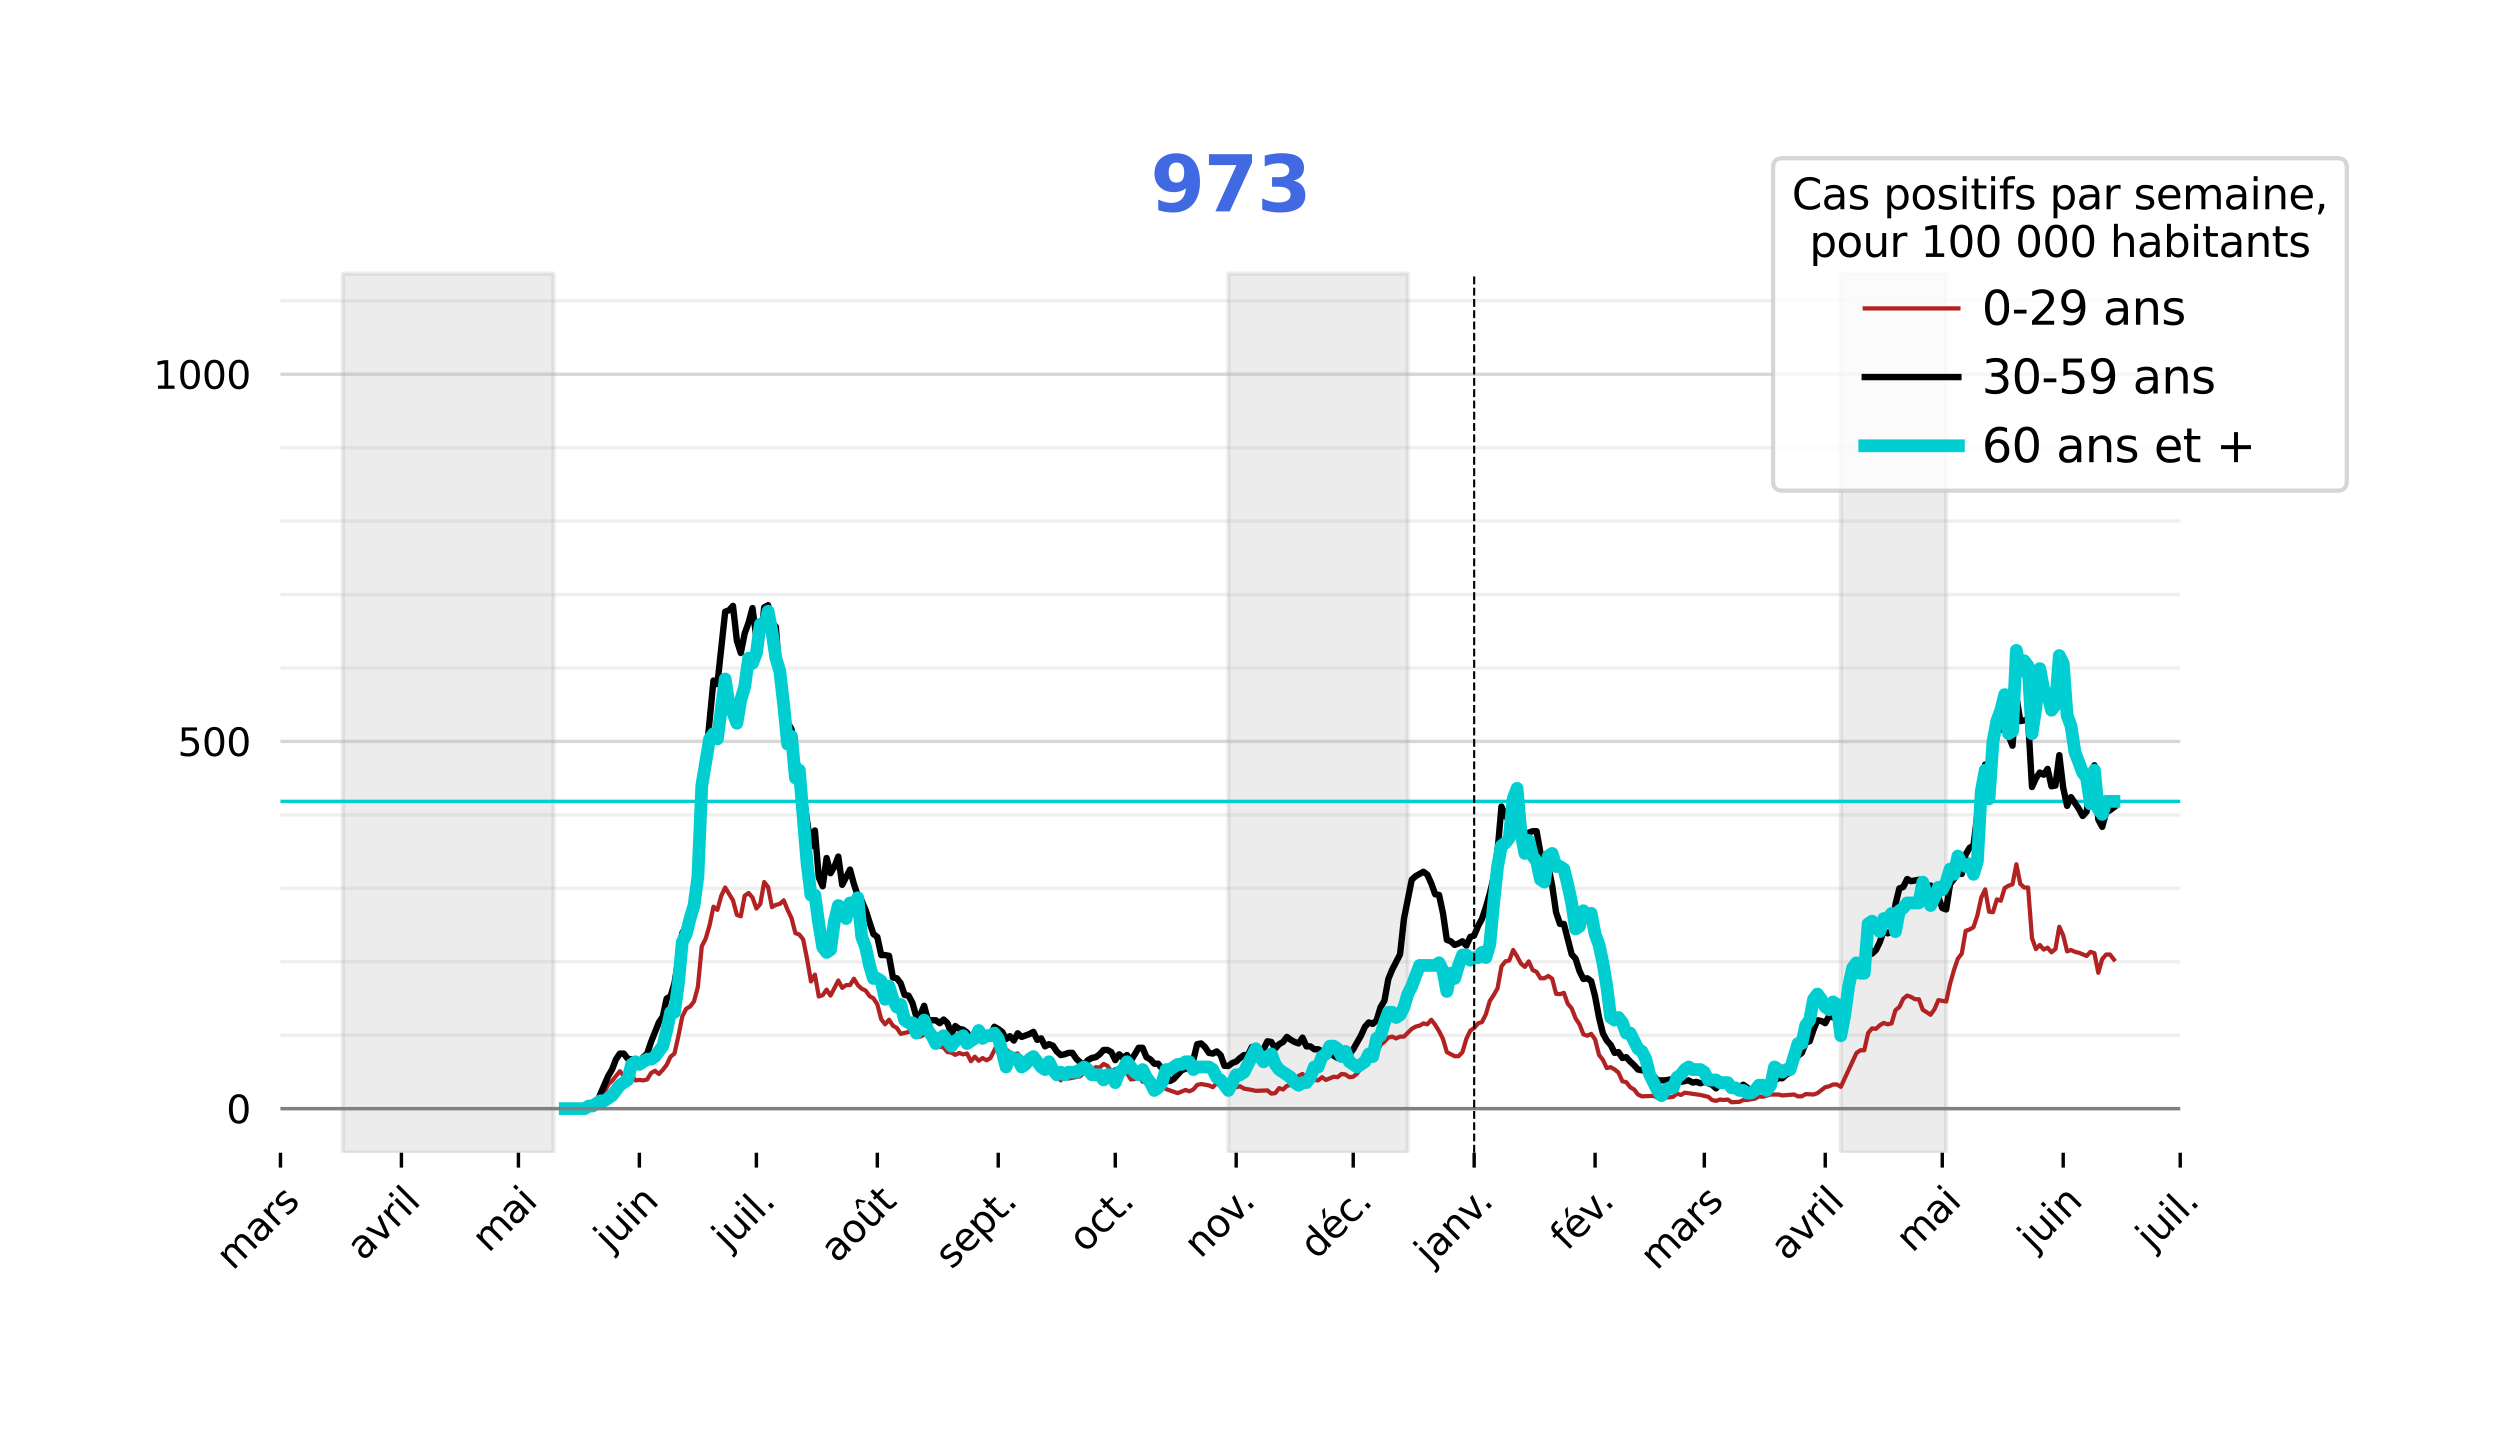 <?xml version="1.0" encoding="utf-8" standalone="no"?>
<!DOCTYPE svg PUBLIC "-//W3C//DTD SVG 1.1//EN"
  "http://www.w3.org/Graphics/SVG/1.1/DTD/svg11.dtd">
<svg height="336.05pt" version="1.1" viewBox="0 0 587.445 336.05" width="587.445pt" xmlns="http://www.w3.org/2000/svg" xmlns:xlink="http://www.w3.org/1999/xlink">
 <defs>
  <style type="text/css">*{stroke-linecap:butt;stroke-linejoin:round;}</style>
 </defs>
 <g id="figure_1">
  <g id="patch_1">
   <path d="M 0 336.05 
L 587.445 336.05 
L 587.445 0 
L 0 0 
z
" style="fill:#ffffff;"/>
  </g>
  <g id="axes_1">
   <g id="patch_2">
    <path d="M 65.905 270.861 
L 512.305 270.861 
L 512.305 53.421 
L 65.905 53.421 
z
" style="fill:none;opacity:0;"/>
   </g>
   <g id="patch_3">
    <path clip-path="url(#pc0edd78879)" d="M 80.571 270.861 
L 80.571 64.293 
L 130.069 64.293 
L 130.069 270.861 
z
" style="fill:#808080;opacity:0.15;stroke:#808080;stroke-linejoin:miter;"/>
   </g>
   <g id="patch_4">
    <path clip-path="url(#pc0edd78879)" d="M 288.647 270.861 
L 288.647 64.293 
L 330.812 64.293 
L 330.812 270.861 
z
" style="fill:#808080;opacity:0.15;stroke:#808080;stroke-linejoin:miter;"/>
   </g>
   <g id="patch_5">
    <path clip-path="url(#pc0edd78879)" d="M 432.558 270.861 
L 432.558 64.293 
L 457.307 64.293 
L 457.307 270.861 
z
" style="fill:#808080;opacity:0.15;stroke:#808080;stroke-linejoin:miter;"/>
   </g>
   <g id="matplotlib.axis_1">
    <g id="xtick_1">
     <g id="line2d_1">
      <defs>
       <path d="M 0 0 
L 0 3.5 
" id="m2bf325940b" style="stroke:#000000;stroke-width:0.8;"/>
      </defs>
      <g>
       <use style="stroke:#000000;stroke-width:0.8;" x="65.905" xlink:href="#m2bf325940b" y="270.861"/>
      </g>
     </g>
     <g id="text_1">
      <!-- mars -->
      <g transform="translate(54.71 298.726)rotate(-45)scale(0.09 -0.09)">
       <defs>
        <path d="M 3328 2828 
Q 3544 3216 3844 3400 
Q 4144 3584 4550 3584 
Q 5097 3584 5394 3201 
Q 5691 2819 5691 2113 
L 5691 0 
L 5113 0 
L 5113 2094 
Q 5113 2597 4934 2840 
Q 4756 3084 4391 3084 
Q 3944 3084 3684 2787 
Q 3425 2491 3425 1978 
L 3425 0 
L 2847 0 
L 2847 2094 
Q 2847 2600 2669 2842 
Q 2491 3084 2119 3084 
Q 1678 3084 1418 2786 
Q 1159 2488 1159 1978 
L 1159 0 
L 581 0 
L 581 3500 
L 1159 3500 
L 1159 2956 
Q 1356 3278 1631 3431 
Q 1906 3584 2284 3584 
Q 2666 3584 2933 3390 
Q 3200 3197 3328 2828 
z
" id="DejaVuSans-6d" transform="scale(0.016)"/>
        <path d="M 2194 1759 
Q 1497 1759 1228 1600 
Q 959 1441 959 1056 
Q 959 750 1161 570 
Q 1363 391 1709 391 
Q 2188 391 2477 730 
Q 2766 1069 2766 1631 
L 2766 1759 
L 2194 1759 
z
M 3341 1997 
L 3341 0 
L 2766 0 
L 2766 531 
Q 2569 213 2275 61 
Q 1981 -91 1556 -91 
Q 1019 -91 701 211 
Q 384 513 384 1019 
Q 384 1609 779 1909 
Q 1175 2209 1959 2209 
L 2766 2209 
L 2766 2266 
Q 2766 2663 2505 2880 
Q 2244 3097 1772 3097 
Q 1472 3097 1187 3025 
Q 903 2953 641 2809 
L 641 3341 
Q 956 3463 1253 3523 
Q 1550 3584 1831 3584 
Q 2591 3584 2966 3190 
Q 3341 2797 3341 1997 
z
" id="DejaVuSans-61" transform="scale(0.016)"/>
        <path d="M 2631 2963 
Q 2534 3019 2420 3045 
Q 2306 3072 2169 3072 
Q 1681 3072 1420 2755 
Q 1159 2438 1159 1844 
L 1159 0 
L 581 0 
L 581 3500 
L 1159 3500 
L 1159 2956 
Q 1341 3275 1631 3429 
Q 1922 3584 2338 3584 
Q 2397 3584 2469 3576 
Q 2541 3569 2628 3553 
L 2631 2963 
z
" id="DejaVuSans-72" transform="scale(0.016)"/>
        <path d="M 2834 3397 
L 2834 2853 
Q 2591 2978 2328 3040 
Q 2066 3103 1784 3103 
Q 1356 3103 1142 2972 
Q 928 2841 928 2578 
Q 928 2378 1081 2264 
Q 1234 2150 1697 2047 
L 1894 2003 
Q 2506 1872 2764 1633 
Q 3022 1394 3022 966 
Q 3022 478 2636 193 
Q 2250 -91 1575 -91 
Q 1294 -91 989 -36 
Q 684 19 347 128 
L 347 722 
Q 666 556 975 473 
Q 1284 391 1588 391 
Q 1994 391 2212 530 
Q 2431 669 2431 922 
Q 2431 1156 2273 1281 
Q 2116 1406 1581 1522 
L 1381 1569 
Q 847 1681 609 1914 
Q 372 2147 372 2553 
Q 372 3047 722 3315 
Q 1072 3584 1716 3584 
Q 2034 3584 2315 3537 
Q 2597 3491 2834 3397 
z
" id="DejaVuSans-73" transform="scale(0.016)"/>
       </defs>
       <use xlink:href="#DejaVuSans-6d"/>
       <use x="97.412" xlink:href="#DejaVuSans-61"/>
       <use x="158.691" xlink:href="#DejaVuSans-72"/>
       <use x="199.805" xlink:href="#DejaVuSans-73"/>
      </g>
     </g>
    </g>
    <g id="xtick_2">
     <g id="line2d_2">
      <g>
       <use style="stroke:#000000;stroke-width:0.8;" x="94.321" xlink:href="#m2bf325940b" y="270.861"/>
      </g>
     </g>
     <g id="text_2">
      <!-- avril -->
      <g transform="translate(85.337 296.515)rotate(-45)scale(0.09 -0.09)">
       <defs>
        <path d="M 191 3500 
L 800 3500 
L 1894 563 
L 2988 3500 
L 3597 3500 
L 2284 0 
L 1503 0 
L 191 3500 
z
" id="DejaVuSans-76" transform="scale(0.016)"/>
        <path d="M 603 3500 
L 1178 3500 
L 1178 0 
L 603 0 
L 603 3500 
z
M 603 4863 
L 1178 4863 
L 1178 4134 
L 603 4134 
L 603 4863 
z
" id="DejaVuSans-69" transform="scale(0.016)"/>
        <path d="M 603 4863 
L 1178 4863 
L 1178 0 
L 603 0 
L 603 4863 
z
" id="DejaVuSans-6c" transform="scale(0.016)"/>
       </defs>
       <use xlink:href="#DejaVuSans-61"/>
       <use x="61.279" xlink:href="#DejaVuSans-76"/>
       <use x="120.459" xlink:href="#DejaVuSans-72"/>
       <use x="161.572" xlink:href="#DejaVuSans-69"/>
       <use x="189.355" xlink:href="#DejaVuSans-6c"/>
      </g>
     </g>
    </g>
    <g id="xtick_3">
     <g id="line2d_3">
      <g>
       <use style="stroke:#000000;stroke-width:0.8;" x="121.82" xlink:href="#m2bf325940b" y="270.861"/>
      </g>
     </g>
     <g id="text_3">
      <!-- mai -->
      <g transform="translate(114.788 294.563)rotate(-45)scale(0.09 -0.09)">
       <use xlink:href="#DejaVuSans-6d"/>
       <use x="97.412" xlink:href="#DejaVuSans-61"/>
       <use x="158.691" xlink:href="#DejaVuSans-69"/>
      </g>
     </g>
    </g>
    <g id="xtick_4">
     <g id="line2d_4">
      <g>
       <use style="stroke:#000000;stroke-width:0.8;" x="150.235" xlink:href="#m2bf325940b" y="270.861"/>
      </g>
     </g>
     <g id="text_4">
      <!-- juin -->
      <g transform="translate(143.469 294.299)rotate(-45)scale(0.09 -0.09)">
       <defs>
        <path d="M 603 3500 
L 1178 3500 
L 1178 -63 
Q 1178 -731 923 -1031 
Q 669 -1331 103 -1331 
L -116 -1331 
L -116 -844 
L 38 -844 
Q 366 -844 484 -692 
Q 603 -541 603 -63 
L 603 3500 
z
M 603 4863 
L 1178 4863 
L 1178 4134 
L 603 4134 
L 603 4863 
z
" id="DejaVuSans-6a" transform="scale(0.016)"/>
        <path d="M 544 1381 
L 544 3500 
L 1119 3500 
L 1119 1403 
Q 1119 906 1312 657 
Q 1506 409 1894 409 
Q 2359 409 2629 706 
Q 2900 1003 2900 1516 
L 2900 3500 
L 3475 3500 
L 3475 0 
L 2900 0 
L 2900 538 
Q 2691 219 2414 64 
Q 2138 -91 1772 -91 
Q 1169 -91 856 284 
Q 544 659 544 1381 
z
M 1991 3584 
L 1991 3584 
z
" id="DejaVuSans-75" transform="scale(0.016)"/>
        <path d="M 3513 2113 
L 3513 0 
L 2938 0 
L 2938 2094 
Q 2938 2591 2744 2837 
Q 2550 3084 2163 3084 
Q 1697 3084 1428 2787 
Q 1159 2491 1159 1978 
L 1159 0 
L 581 0 
L 581 3500 
L 1159 3500 
L 1159 2956 
Q 1366 3272 1645 3428 
Q 1925 3584 2291 3584 
Q 2894 3584 3203 3211 
Q 3513 2838 3513 2113 
z
" id="DejaVuSans-6e" transform="scale(0.016)"/>
       </defs>
       <use xlink:href="#DejaVuSans-6a"/>
       <use x="27.783" xlink:href="#DejaVuSans-75"/>
       <use x="91.162" xlink:href="#DejaVuSans-69"/>
       <use x="118.945" xlink:href="#DejaVuSans-6e"/>
      </g>
     </g>
    </g>
    <g id="xtick_5">
     <g id="line2d_5">
      <g>
       <use style="stroke:#000000;stroke-width:0.8;" x="177.734" xlink:href="#m2bf325940b" y="270.861"/>
      </g>
     </g>
     <g id="text_5">
      <!-- juil. -->
      <g transform="translate(171.21 294.056)rotate(-45)scale(0.09 -0.09)">
       <defs>
        <path d="M 684 794 
L 1344 794 
L 1344 0 
L 684 0 
L 684 794 
z
" id="DejaVuSans-2e" transform="scale(0.016)"/>
       </defs>
       <use xlink:href="#DejaVuSans-6a"/>
       <use x="27.783" xlink:href="#DejaVuSans-75"/>
       <use x="91.162" xlink:href="#DejaVuSans-69"/>
       <use x="118.945" xlink:href="#DejaVuSans-6c"/>
       <use x="146.729" xlink:href="#DejaVuSans-2e"/>
      </g>
     </g>
    </g>
    <g id="xtick_6">
     <g id="line2d_6">
      <g>
       <use style="stroke:#000000;stroke-width:0.8;" x="206.15" xlink:href="#m2bf325940b" y="270.861"/>
      </g>
     </g>
     <g id="text_6">
      <!-- août -->
      <g transform="translate(196.663 297.018)rotate(-45)scale(0.09 -0.09)">
       <defs>
        <path d="M 1959 3097 
Q 1497 3097 1228 2736 
Q 959 2375 959 1747 
Q 959 1119 1226 758 
Q 1494 397 1959 397 
Q 2419 397 2687 759 
Q 2956 1122 2956 1747 
Q 2956 2369 2687 2733 
Q 2419 3097 1959 3097 
z
M 1959 3584 
Q 2709 3584 3137 3096 
Q 3566 2609 3566 1747 
Q 3566 888 3137 398 
Q 2709 -91 1959 -91 
Q 1206 -91 779 398 
Q 353 888 353 1747 
Q 353 2609 779 3096 
Q 1206 3584 1959 3584 
z
" id="DejaVuSans-6f" transform="scale(0.016)"/>
        <path d="M 544 1381 
L 544 3500 
L 1119 3500 
L 1119 1403 
Q 1119 906 1312 657 
Q 1506 409 1894 409 
Q 2359 409 2629 706 
Q 2900 1003 2900 1516 
L 2900 3500 
L 3475 3500 
L 3475 0 
L 2900 0 
L 2900 538 
Q 2691 219 2414 64 
Q 2138 -91 1772 -91 
Q 1169 -91 856 284 
Q 544 659 544 1381 
z
M 1991 3584 
L 1991 3584 
z
M 1753 5119 
L 2215 5119 
L 2981 3944 
L 2547 3944 
L 1984 4709 
L 1422 3944 
L 987 3944 
L 1753 5119 
z
" id="DejaVuSans-fb" transform="scale(0.016)"/>
        <path d="M 1172 4494 
L 1172 3500 
L 2356 3500 
L 2356 3053 
L 1172 3053 
L 1172 1153 
Q 1172 725 1289 603 
Q 1406 481 1766 481 
L 2356 481 
L 2356 0 
L 1766 0 
Q 1100 0 847 248 
Q 594 497 594 1153 
L 594 3053 
L 172 3053 
L 172 3500 
L 594 3500 
L 594 4494 
L 1172 4494 
z
" id="DejaVuSans-74" transform="scale(0.016)"/>
       </defs>
       <use xlink:href="#DejaVuSans-61"/>
       <use x="61.279" xlink:href="#DejaVuSans-6f"/>
       <use x="122.461" xlink:href="#DejaVuSans-fb"/>
       <use x="185.84" xlink:href="#DejaVuSans-74"/>
      </g>
     </g>
    </g>
    <g id="xtick_7">
     <g id="line2d_7">
      <g>
       <use style="stroke:#000000;stroke-width:0.8;" x="234.565" xlink:href="#m2bf325940b" y="270.861"/>
      </g>
     </g>
     <g id="text_7">
      <!-- sept. -->
      <g transform="translate(223.612 298.485)rotate(-45)scale(0.09 -0.09)">
       <defs>
        <path d="M 3597 1894 
L 3597 1613 
L 953 1613 
Q 991 1019 1311 708 
Q 1631 397 2203 397 
Q 2534 397 2845 478 
Q 3156 559 3463 722 
L 3463 178 
Q 3153 47 2828 -22 
Q 2503 -91 2169 -91 
Q 1331 -91 842 396 
Q 353 884 353 1716 
Q 353 2575 817 3079 
Q 1281 3584 2069 3584 
Q 2775 3584 3186 3129 
Q 3597 2675 3597 1894 
z
M 3022 2063 
Q 3016 2534 2758 2815 
Q 2500 3097 2075 3097 
Q 1594 3097 1305 2825 
Q 1016 2553 972 2059 
L 3022 2063 
z
" id="DejaVuSans-65" transform="scale(0.016)"/>
        <path d="M 1159 525 
L 1159 -1331 
L 581 -1331 
L 581 3500 
L 1159 3500 
L 1159 2969 
Q 1341 3281 1617 3432 
Q 1894 3584 2278 3584 
Q 2916 3584 3314 3078 
Q 3713 2572 3713 1747 
Q 3713 922 3314 415 
Q 2916 -91 2278 -91 
Q 1894 -91 1617 61 
Q 1341 213 1159 525 
z
M 3116 1747 
Q 3116 2381 2855 2742 
Q 2594 3103 2138 3103 
Q 1681 3103 1420 2742 
Q 1159 2381 1159 1747 
Q 1159 1113 1420 752 
Q 1681 391 2138 391 
Q 2594 391 2855 752 
Q 3116 1113 3116 1747 
z
" id="DejaVuSans-70" transform="scale(0.016)"/>
       </defs>
       <use xlink:href="#DejaVuSans-73"/>
       <use x="52.1" xlink:href="#DejaVuSans-65"/>
       <use x="113.623" xlink:href="#DejaVuSans-70"/>
       <use x="177.1" xlink:href="#DejaVuSans-74"/>
       <use x="216.309" xlink:href="#DejaVuSans-2e"/>
      </g>
     </g>
    </g>
    <g id="xtick_8">
     <g id="line2d_8">
      <g>
       <use style="stroke:#000000;stroke-width:0.8;" x="262.064" xlink:href="#m2bf325940b" y="270.861"/>
      </g>
     </g>
     <g id="text_8">
      <!-- oct. -->
      <g transform="translate(254.989 294.607)rotate(-45)scale(0.09 -0.09)">
       <defs>
        <path d="M 3122 3366 
L 3122 2828 
Q 2878 2963 2633 3030 
Q 2388 3097 2138 3097 
Q 1578 3097 1268 2742 
Q 959 2388 959 1747 
Q 959 1106 1268 751 
Q 1578 397 2138 397 
Q 2388 397 2633 464 
Q 2878 531 3122 666 
L 3122 134 
Q 2881 22 2623 -34 
Q 2366 -91 2075 -91 
Q 1284 -91 818 406 
Q 353 903 353 1747 
Q 353 2603 823 3093 
Q 1294 3584 2113 3584 
Q 2378 3584 2631 3529 
Q 2884 3475 3122 3366 
z
" id="DejaVuSans-63" transform="scale(0.016)"/>
       </defs>
       <use xlink:href="#DejaVuSans-6f"/>
       <use x="61.182" xlink:href="#DejaVuSans-63"/>
       <use x="116.162" xlink:href="#DejaVuSans-74"/>
       <use x="155.371" xlink:href="#DejaVuSans-2e"/>
      </g>
     </g>
    </g>
    <g id="xtick_9">
     <g id="line2d_9">
      <g>
       <use style="stroke:#000000;stroke-width:0.8;" x="290.48" xlink:href="#m2bf325940b" y="270.861"/>
      </g>
     </g>
     <g id="text_9">
      <!-- nov. -->
      <g transform="translate(282.092 295.919)rotate(-45)scale(0.09 -0.09)">
       <use xlink:href="#DejaVuSans-6e"/>
       <use x="63.379" xlink:href="#DejaVuSans-6f"/>
       <use x="124.561" xlink:href="#DejaVuSans-76"/>
       <use x="175.99" xlink:href="#DejaVuSans-2e"/>
      </g>
     </g>
    </g>
    <g id="xtick_10">
     <g id="line2d_10">
      <g>
       <use style="stroke:#000000;stroke-width:0.8;" x="317.979" xlink:href="#m2bf325940b" y="270.861"/>
      </g>
     </g>
     <g id="text_10">
      <!-- déc. -->
      <g transform="translate(309.337 296.174)rotate(-45)scale(0.09 -0.09)">
       <defs>
        <path d="M 2906 2969 
L 2906 4863 
L 3481 4863 
L 3481 0 
L 2906 0 
L 2906 525 
Q 2725 213 2448 61 
Q 2172 -91 1784 -91 
Q 1150 -91 751 415 
Q 353 922 353 1747 
Q 353 2572 751 3078 
Q 1150 3584 1784 3584 
Q 2172 3584 2448 3432 
Q 2725 3281 2906 2969 
z
M 947 1747 
Q 947 1113 1208 752 
Q 1469 391 1925 391 
Q 2381 391 2643 752 
Q 2906 1113 2906 1747 
Q 2906 2381 2643 2742 
Q 2381 3103 1925 3103 
Q 1469 3103 1208 2742 
Q 947 2381 947 1747 
z
" id="DejaVuSans-64" transform="scale(0.016)"/>
        <path d="M 3597 1894 
L 3597 1613 
L 953 1613 
Q 991 1019 1311 708 
Q 1631 397 2203 397 
Q 2534 397 2845 478 
Q 3156 559 3463 722 
L 3463 178 
Q 3153 47 2828 -22 
Q 2503 -91 2169 -91 
Q 1331 -91 842 396 
Q 353 884 353 1716 
Q 353 2575 817 3079 
Q 1281 3584 2069 3584 
Q 2775 3584 3186 3129 
Q 3597 2675 3597 1894 
z
M 3022 2063 
Q 3016 2534 2758 2815 
Q 2500 3097 2075 3097 
Q 1594 3097 1305 2825 
Q 1016 2553 972 2059 
L 3022 2063 
z
M 2466 5119 
L 3088 5119 
L 2070 3944 
L 1591 3944 
L 2466 5119 
z
" id="DejaVuSans-e9" transform="scale(0.016)"/>
       </defs>
       <use xlink:href="#DejaVuSans-64"/>
       <use x="63.477" xlink:href="#DejaVuSans-e9"/>
       <use x="125" xlink:href="#DejaVuSans-63"/>
       <use x="179.98" xlink:href="#DejaVuSans-2e"/>
      </g>
     </g>
    </g>
    <g id="xtick_11">
     <g id="line2d_11">
      <g>
       <use style="stroke:#000000;stroke-width:0.8;" x="346.395" xlink:href="#m2bf325940b" y="270.861"/>
      </g>
     </g>
     <g id="text_11">
      <!-- janv. -->
      <g transform="translate(336.233 297.693)rotate(-45)scale(0.09 -0.09)">
       <use xlink:href="#DejaVuSans-6a"/>
       <use x="27.783" xlink:href="#DejaVuSans-61"/>
       <use x="89.062" xlink:href="#DejaVuSans-6e"/>
       <use x="152.441" xlink:href="#DejaVuSans-76"/>
       <use x="203.871" xlink:href="#DejaVuSans-2e"/>
      </g>
     </g>
    </g>
    <g id="xtick_12">
     <g id="line2d_12">
      <g>
       <use style="stroke:#000000;stroke-width:0.8;" x="374.81" xlink:href="#m2bf325940b" y="270.861"/>
      </g>
     </g>
     <g id="text_12">
      <!-- fév. -->
      <g transform="translate(368.194 294.148)rotate(-45)scale(0.09 -0.09)">
       <defs>
        <path d="M 2375 4863 
L 2375 4384 
L 1825 4384 
Q 1516 4384 1395 4259 
Q 1275 4134 1275 3809 
L 1275 3500 
L 2222 3500 
L 2222 3053 
L 1275 3053 
L 1275 0 
L 697 0 
L 697 3053 
L 147 3053 
L 147 3500 
L 697 3500 
L 697 3744 
Q 697 4328 969 4595 
Q 1241 4863 1831 4863 
L 2375 4863 
z
" id="DejaVuSans-66" transform="scale(0.016)"/>
       </defs>
       <use xlink:href="#DejaVuSans-66"/>
       <use x="35.205" xlink:href="#DejaVuSans-e9"/>
       <use x="96.729" xlink:href="#DejaVuSans-76"/>
       <use x="148.158" xlink:href="#DejaVuSans-2e"/>
      </g>
     </g>
    </g>
    <g id="xtick_13">
     <g id="line2d_13">
      <g>
       <use style="stroke:#000000;stroke-width:0.8;" x="400.476" xlink:href="#m2bf325940b" y="270.861"/>
      </g>
     </g>
     <g id="text_13">
      <!-- mars -->
      <g transform="translate(389.281 298.726)rotate(-45)scale(0.09 -0.09)">
       <use xlink:href="#DejaVuSans-6d"/>
       <use x="97.412" xlink:href="#DejaVuSans-61"/>
       <use x="158.691" xlink:href="#DejaVuSans-72"/>
       <use x="199.805" xlink:href="#DejaVuSans-73"/>
      </g>
     </g>
    </g>
    <g id="xtick_14">
     <g id="line2d_14">
      <g>
       <use style="stroke:#000000;stroke-width:0.8;" x="428.891" xlink:href="#m2bf325940b" y="270.861"/>
      </g>
     </g>
     <g id="text_14">
      <!-- avril -->
      <g transform="translate(419.908 296.515)rotate(-45)scale(0.09 -0.09)">
       <use xlink:href="#DejaVuSans-61"/>
       <use x="61.279" xlink:href="#DejaVuSans-76"/>
       <use x="120.459" xlink:href="#DejaVuSans-72"/>
       <use x="161.572" xlink:href="#DejaVuSans-69"/>
       <use x="189.355" xlink:href="#DejaVuSans-6c"/>
      </g>
     </g>
    </g>
    <g id="xtick_15">
     <g id="line2d_15">
      <g>
       <use style="stroke:#000000;stroke-width:0.8;" x="456.39" xlink:href="#m2bf325940b" y="270.861"/>
      </g>
     </g>
     <g id="text_15">
      <!-- mai -->
      <g transform="translate(449.359 294.563)rotate(-45)scale(0.09 -0.09)">
       <use xlink:href="#DejaVuSans-6d"/>
       <use x="97.412" xlink:href="#DejaVuSans-61"/>
       <use x="158.691" xlink:href="#DejaVuSans-69"/>
      </g>
     </g>
    </g>
    <g id="xtick_16">
     <g id="line2d_16">
      <g>
       <use style="stroke:#000000;stroke-width:0.8;" x="484.806" xlink:href="#m2bf325940b" y="270.861"/>
      </g>
     </g>
     <g id="text_16">
      <!-- juin -->
      <g transform="translate(478.039 294.299)rotate(-45)scale(0.09 -0.09)">
       <use xlink:href="#DejaVuSans-6a"/>
       <use x="27.783" xlink:href="#DejaVuSans-75"/>
       <use x="91.162" xlink:href="#DejaVuSans-69"/>
       <use x="118.945" xlink:href="#DejaVuSans-6e"/>
      </g>
     </g>
    </g>
    <g id="xtick_17">
     <g id="line2d_17">
      <g>
       <use style="stroke:#000000;stroke-width:0.8;" x="512.305" xlink:href="#m2bf325940b" y="270.861"/>
      </g>
     </g>
     <g id="text_17">
      <!-- juil. -->
      <g transform="translate(505.781 294.056)rotate(-45)scale(0.09 -0.09)">
       <use xlink:href="#DejaVuSans-6a"/>
       <use x="27.783" xlink:href="#DejaVuSans-75"/>
       <use x="91.162" xlink:href="#DejaVuSans-69"/>
       <use x="118.945" xlink:href="#DejaVuSans-6c"/>
       <use x="146.729" xlink:href="#DejaVuSans-2e"/>
      </g>
     </g>
    </g>
   </g>
   <g id="matplotlib.axis_2">
    <g id="ytick_1">
     <g id="line2d_18">
      <path clip-path="url(#pc0edd78879)" d="M 65.905 260.506 
L 512.305 260.506 
" style="fill:none;stroke:#b0b0b0;stroke-linecap:square;stroke-opacity:0.5;stroke-width:0.8;"/>
     </g>
     <g id="text_18">
      <!-- 0 -->
      <g transform="translate(53.179 263.926)scale(0.09 -0.09)">
       <defs>
        <path d="M 2034 4250 
Q 1547 4250 1301 3770 
Q 1056 3291 1056 2328 
Q 1056 1369 1301 889 
Q 1547 409 2034 409 
Q 2525 409 2770 889 
Q 3016 1369 3016 2328 
Q 3016 3291 2770 3770 
Q 2525 4250 2034 4250 
z
M 2034 4750 
Q 2819 4750 3233 4129 
Q 3647 3509 3647 2328 
Q 3647 1150 3233 529 
Q 2819 -91 2034 -91 
Q 1250 -91 836 529 
Q 422 1150 422 2328 
Q 422 3509 836 4129 
Q 1250 4750 2034 4750 
z
" id="DejaVuSans-30" transform="scale(0.016)"/>
       </defs>
       <use xlink:href="#DejaVuSans-30"/>
      </g>
     </g>
    </g>
    <g id="ytick_2">
     <g id="line2d_19">
      <path clip-path="url(#pc0edd78879)" d="M 65.905 174.221 
L 512.305 174.221 
" style="fill:none;stroke:#b0b0b0;stroke-linecap:square;stroke-opacity:0.5;stroke-width:0.8;"/>
     </g>
     <g id="text_19">
      <!-- 500 -->
      <g transform="translate(41.726 177.64)scale(0.09 -0.09)">
       <defs>
        <path d="M 691 4666 
L 3169 4666 
L 3169 4134 
L 1269 4134 
L 1269 2991 
Q 1406 3038 1543 3061 
Q 1681 3084 1819 3084 
Q 2600 3084 3056 2656 
Q 3513 2228 3513 1497 
Q 3513 744 3044 326 
Q 2575 -91 1722 -91 
Q 1428 -91 1123 -41 
Q 819 9 494 109 
L 494 744 
Q 775 591 1075 516 
Q 1375 441 1709 441 
Q 2250 441 2565 725 
Q 2881 1009 2881 1497 
Q 2881 1984 2565 2268 
Q 2250 2553 1709 2553 
Q 1456 2553 1204 2497 
Q 953 2441 691 2322 
L 691 4666 
z
" id="DejaVuSans-35" transform="scale(0.016)"/>
       </defs>
       <use xlink:href="#DejaVuSans-35"/>
       <use x="63.623" xlink:href="#DejaVuSans-30"/>
       <use x="127.246" xlink:href="#DejaVuSans-30"/>
      </g>
     </g>
    </g>
    <g id="ytick_3">
     <g id="line2d_20">
      <path clip-path="url(#pc0edd78879)" d="M 65.905 87.935 
L 512.305 87.935 
" style="fill:none;stroke:#b0b0b0;stroke-linecap:square;stroke-opacity:0.5;stroke-width:0.8;"/>
     </g>
     <g id="text_20">
      <!-- 1000 -->
      <g transform="translate(36 91.354)scale(0.09 -0.09)">
       <defs>
        <path d="M 794 531 
L 1825 531 
L 1825 4091 
L 703 3866 
L 703 4441 
L 1819 4666 
L 2450 4666 
L 2450 531 
L 3481 531 
L 3481 0 
L 794 0 
L 794 531 
z
" id="DejaVuSans-31" transform="scale(0.016)"/>
       </defs>
       <use xlink:href="#DejaVuSans-31"/>
       <use x="63.623" xlink:href="#DejaVuSans-30"/>
       <use x="127.246" xlink:href="#DejaVuSans-30"/>
       <use x="190.869" xlink:href="#DejaVuSans-30"/>
      </g>
     </g>
    </g>
    <g id="ytick_4">
     <g id="line2d_21">
      <path clip-path="url(#pc0edd78879)" d="M 65.905 243.249 
L 512.305 243.249 
" style="fill:none;stroke:#b0b0b0;stroke-linecap:square;stroke-opacity:0.2;stroke-width:0.8;"/>
     </g>
    </g>
    <g id="ytick_5">
     <g id="line2d_22">
      <path clip-path="url(#pc0edd78879)" d="M 65.905 225.992 
L 512.305 225.992 
" style="fill:none;stroke:#b0b0b0;stroke-linecap:square;stroke-opacity:0.2;stroke-width:0.8;"/>
     </g>
    </g>
    <g id="ytick_6">
     <g id="line2d_23">
      <path clip-path="url(#pc0edd78879)" d="M 65.905 208.735 
L 512.305 208.735 
" style="fill:none;stroke:#b0b0b0;stroke-linecap:square;stroke-opacity:0.2;stroke-width:0.8;"/>
     </g>
    </g>
    <g id="ytick_7">
     <g id="line2d_24">
      <path clip-path="url(#pc0edd78879)" d="M 65.905 191.478 
L 512.305 191.478 
" style="fill:none;stroke:#b0b0b0;stroke-linecap:square;stroke-opacity:0.2;stroke-width:0.8;"/>
     </g>
    </g>
    <g id="ytick_8">
     <g id="line2d_25">
      <path clip-path="url(#pc0edd78879)" d="M 65.905 156.963 
L 512.305 156.963 
" style="fill:none;stroke:#b0b0b0;stroke-linecap:square;stroke-opacity:0.2;stroke-width:0.8;"/>
     </g>
    </g>
    <g id="ytick_9">
     <g id="line2d_26">
      <path clip-path="url(#pc0edd78879)" d="M 65.905 139.706 
L 512.305 139.706 
" style="fill:none;stroke:#b0b0b0;stroke-linecap:square;stroke-opacity:0.2;stroke-width:0.8;"/>
     </g>
    </g>
    <g id="ytick_10">
     <g id="line2d_27">
      <path clip-path="url(#pc0edd78879)" d="M 65.905 122.449 
L 512.305 122.449 
" style="fill:none;stroke:#b0b0b0;stroke-linecap:square;stroke-opacity:0.2;stroke-width:0.8;"/>
     </g>
    </g>
    <g id="ytick_11">
     <g id="line2d_28">
      <path clip-path="url(#pc0edd78879)" d="M 65.905 105.192 
L 512.305 105.192 
" style="fill:none;stroke:#b0b0b0;stroke-linecap:square;stroke-opacity:0.2;stroke-width:0.8;"/>
     </g>
    </g>
    <g id="ytick_12">
     <g id="line2d_29">
      <path clip-path="url(#pc0edd78879)" d="M 65.905 70.678 
L 512.305 70.678 
" style="fill:none;stroke:#b0b0b0;stroke-linecap:square;stroke-opacity:0.2;stroke-width:0.8;"/>
     </g>
    </g>
   </g>
   <g id="line2d_30">
    <path clip-path="url(#pc0edd78879)" d="M 65.905 188.306 
L 512.305 188.306 
" style="fill:none;stroke:#00ced1;stroke-linecap:square;stroke-width:0.8;"/>
   </g>
   <g id="line2d_31">
    <path clip-path="url(#pc0edd78879)" d="M 132.819 260.506 
L 139.236 260.399 
L 140.152 259.328 
L 141.069 258.471 
L 141.985 256.864 
L 142.902 254.829 
L 143.819 253.972 
L 145.652 251.723 
L 146.569 252.794 
L 148.402 252.687 
L 149.319 253.865 
L 150.235 253.758 
L 151.152 253.865 
L 152.068 253.651 
L 152.985 252.151 
L 153.902 251.615 
L 154.818 252.365 
L 155.735 251.401 
L 156.652 250.223 
L 157.568 248.295 
L 158.485 247.545 
L 159.402 243.474 
L 160.318 238.868 
L 161.235 237.047 
L 162.151 236.512 
L 163.068 235.333 
L 163.985 231.905 
L 164.901 222.372 
L 165.818 220.551 
L 166.735 217.444 
L 167.651 213.052 
L 168.568 213.802 
L 169.484 210.482 
L 170.401 208.553 
L 172.234 211.553 
L 173.151 214.981 
L 174.068 215.302 
L 174.984 210.482 
L 175.901 209.839 
L 176.818 210.91 
L 177.734 213.481 
L 178.651 212.41 
L 179.567 207.268 
L 180.484 208.446 
L 181.401 213.16 
L 182.317 212.624 
L 183.234 212.41 
L 184.151 211.553 
L 185.067 213.802 
L 185.984 215.73 
L 186.9 219.265 
L 187.817 219.587 
L 188.734 220.765 
L 189.65 225.371 
L 190.567 230.62 
L 191.484 229.013 
L 192.4 234.155 
L 193.317 233.834 
L 194.234 232.548 
L 195.15 233.941 
L 196.983 230.406 
L 197.9 232.12 
L 198.817 231.477 
L 199.733 231.477 
L 200.65 229.977 
L 201.567 231.477 
L 202.483 232.334 
L 203.4 232.762 
L 204.316 234.048 
L 205.233 234.583 
L 206.15 235.976 
L 207.066 239.511 
L 207.983 240.689 
L 208.9 239.618 
L 209.816 241.011 
L 210.733 241.546 
L 211.65 242.939 
L 213.483 242.51 
L 214.399 241.011 
L 215.316 242.725 
L 216.233 243.581 
L 217.149 243.153 
L 218.983 243.26 
L 219.899 243.689 
L 220.816 245.938 
L 221.733 246.152 
L 222.649 247.224 
L 223.566 247.331 
L 224.482 247.866 
L 225.399 247.438 
L 226.316 247.759 
L 227.232 247.545 
L 228.149 249.366 
L 229.066 248.295 
L 229.982 249.259 
L 230.899 248.616 
L 231.815 249.152 
L 232.732 248.616 
L 234.565 244.974 
L 235.482 246.152 
L 236.399 246.581 
L 237.315 247.331 
L 238.232 247.759 
L 239.149 247.545 
L 240.065 249.473 
L 240.982 250.973 
L 241.898 250.009 
L 242.815 249.902 
L 243.732 250.223 
L 244.648 249.902 
L 245.565 250.544 
L 246.482 251.508 
L 247.398 251.294 
L 248.315 252.365 
L 249.231 253.865 
L 250.148 252.794 
L 251.065 253.436 
L 253.815 252.901 
L 254.731 252.044 
L 255.648 250.544 
L 256.565 251.723 
L 257.481 250.758 
L 258.398 250.866 
L 259.314 250.009 
L 260.231 250.437 
L 261.148 251.83 
L 262.064 251.187 
L 262.981 251.83 
L 264.814 252.151 
L 265.731 253.651 
L 266.648 253.544 
L 267.564 252.472 
L 268.481 254.186 
L 269.397 253.865 
L 270.314 254.401 
L 271.231 254.615 
L 272.147 254.615 
L 273.064 255.043 
L 273.981 255.9 
L 276.73 256.864 
L 278.564 256.114 
L 279.48 256.436 
L 280.397 256.007 
L 281.314 254.936 
L 282.23 254.722 
L 284.064 255.043 
L 284.98 255.472 
L 285.897 254.508 
L 287.73 255.793 
L 289.563 255.257 
L 290.48 255.472 
L 291.397 255.257 
L 292.313 255.793 
L 294.146 256.114 
L 295.063 256.329 
L 297.813 256.222 
L 298.73 256.971 
L 299.646 256.864 
L 300.563 255.686 
L 301.48 256.007 
L 302.396 255.15 
L 303.313 254.936 
L 304.229 254.401 
L 305.146 252.794 
L 306.063 252.365 
L 306.979 253.436 
L 307.896 252.901 
L 308.813 253.758 
L 309.729 253.865 
L 310.646 253.115 
L 311.562 253.758 
L 313.396 253.008 
L 314.312 253.115 
L 315.229 252.365 
L 316.146 252.472 
L 317.062 253.115 
L 317.979 253.008 
L 318.896 252.258 
L 319.812 250.866 
L 320.729 248.937 
L 321.645 248.509 
L 322.562 248.295 
L 323.479 247.438 
L 324.395 245.51 
L 325.312 244.76 
L 326.229 243.796 
L 327.145 243.581 
L 328.062 244.01 
L 328.979 243.581 
L 329.895 243.581 
L 331.728 241.76 
L 332.645 241.225 
L 333.562 241.011 
L 334.478 240.475 
L 335.395 240.689 
L 336.312 239.618 
L 337.228 240.796 
L 338.145 242.296 
L 339.061 244.117 
L 339.978 247.224 
L 341.811 248.188 
L 342.728 248.188 
L 343.645 247.224 
L 344.561 244.117 
L 345.478 242.189 
L 346.395 241.546 
L 347.311 240.475 
L 348.228 240.154 
L 349.144 238.333 
L 350.061 235.226 
L 350.978 233.834 
L 351.894 232.227 
L 352.811 227.085 
L 353.728 225.907 
L 354.644 225.693 
L 355.561 223.229 
L 356.477 224.728 
L 357.394 226.442 
L 358.311 227.192 
L 359.227 225.907 
L 360.144 227.942 
L 361.061 228.371 
L 361.977 229.87 
L 362.894 229.87 
L 363.811 229.335 
L 364.727 229.977 
L 365.644 233.512 
L 366.56 233.619 
L 367.477 233.298 
L 368.394 235.869 
L 369.31 236.94 
L 370.227 239.297 
L 371.144 240.689 
L 372.06 243.046 
L 372.977 243.367 
L 373.894 242.939 
L 374.81 244.224 
L 375.727 247.866 
L 376.643 249.045 
L 377.56 250.973 
L 378.477 250.758 
L 379.393 251.294 
L 380.31 252.044 
L 381.227 254.079 
L 382.143 254.293 
L 383.06 255.472 
L 383.976 256.007 
L 384.893 257.186 
L 385.81 257.614 
L 388.56 257.507 
L 389.476 257.935 
L 392.226 257.828 
L 393.143 257.721 
L 394.059 256.971 
L 394.976 257.293 
L 395.893 256.757 
L 399.559 257.293 
L 401.392 257.721 
L 402.309 258.471 
L 403.226 258.685 
L 404.142 258.364 
L 405.059 258.471 
L 405.976 258.364 
L 406.892 259.007 
L 408.726 258.9 
L 409.642 258.471 
L 410.559 258.471 
L 412.392 258.15 
L 413.309 257.614 
L 414.225 257.721 
L 416.059 257.186 
L 417.892 257.186 
L 418.808 257.4 
L 421.558 257.186 
L 422.475 257.614 
L 423.392 257.614 
L 424.308 257.079 
L 426.142 257.186 
L 427.058 256.864 
L 428.891 255.472 
L 429.808 255.257 
L 430.725 254.829 
L 431.641 254.829 
L 432.558 255.365 
L 436.225 247.438 
L 437.141 246.795 
L 438.058 246.795 
L 438.974 242.725 
L 439.891 241.653 
L 440.808 241.76 
L 441.724 240.903 
L 442.641 240.368 
L 443.558 240.689 
L 444.474 240.475 
L 445.391 237.369 
L 446.307 236.619 
L 447.224 234.691 
L 448.141 233.941 
L 449.057 234.262 
L 449.974 234.798 
L 450.891 234.798 
L 451.807 237.261 
L 453.641 238.44 
L 454.557 237.154 
L 455.474 235.012 
L 457.307 235.333 
L 458.224 231.156 
L 459.14 227.942 
L 460.057 225.264 
L 460.974 224.086 
L 461.89 218.73 
L 462.807 218.408 
L 463.723 217.873 
L 464.64 215.088 
L 465.557 210.91 
L 466.473 208.982 
L 467.39 214.231 
L 468.307 214.338 
L 469.223 211.339 
L 470.14 211.66 
L 471.057 208.661 
L 471.973 208.125 
L 472.89 207.804 
L 473.806 203.09 
L 474.723 207.696 
L 475.64 208.553 
L 476.556 208.553 
L 477.473 220.444 
L 478.39 223.015 
L 479.306 222.05 
L 480.223 223.122 
L 481.139 222.693 
L 482.056 223.764 
L 482.973 223.015 
L 483.889 217.766 
L 484.806 219.801 
L 485.723 223.55 
L 486.639 223.229 
L 487.556 223.657 
L 488.473 223.872 
L 490.306 224.621 
L 491.222 223.657 
L 492.139 223.979 
L 493.056 228.585 
L 493.972 225.371 
L 494.889 224.3 
L 495.806 224.3 
L 496.722 225.478 
L 496.722 225.478 
" style="fill:none;stroke:#b22222;stroke-linecap:square;"/>
   </g>
   <g id="line2d_32">
    <path clip-path="url(#pc0edd78879)" d="M 132.819 260.506 
L 137.402 260.506 
L 138.319 260.166 
L 139.236 260.166 
L 140.152 259.485 
L 141.069 257.102 
L 142.902 252.847 
L 143.819 251.315 
L 144.735 248.932 
L 145.652 247.57 
L 146.569 247.57 
L 147.485 248.762 
L 148.402 248.932 
L 150.235 249.953 
L 151.152 248.421 
L 152.068 247.57 
L 152.985 244.847 
L 154.818 240.251 
L 155.735 238.889 
L 156.652 234.634 
L 157.568 234.123 
L 158.485 231.059 
L 159.402 225.612 
L 160.318 219.315 
L 161.235 217.612 
L 162.151 215.229 
L 163.068 213.697 
L 163.985 204.676 
L 164.901 185.782 
L 165.818 178.804 
L 167.651 159.91 
L 168.568 160.761 
L 170.401 143.74 
L 171.318 143.399 
L 172.234 142.378 
L 173.151 150.548 
L 174.068 153.442 
L 174.984 148.846 
L 175.901 146.293 
L 176.818 142.888 
L 177.734 149.867 
L 178.651 151.569 
L 179.567 142.718 
L 180.484 142.208 
L 181.401 146.293 
L 182.317 147.314 
L 183.234 160.08 
L 185.067 169.782 
L 185.984 171.314 
L 186.9 178.123 
L 187.817 181.187 
L 190.567 198.889 
L 191.484 195.144 
L 192.4 206.208 
L 193.317 208.251 
L 194.234 201.612 
L 195.15 205.187 
L 196.067 203.655 
L 196.983 201.272 
L 197.9 207.91 
L 199.733 204.336 
L 200.65 207.74 
L 201.567 210.463 
L 202.483 211.655 
L 203.4 213.868 
L 205.233 219.485 
L 206.15 220.166 
L 207.066 224.421 
L 207.983 224.421 
L 208.9 224.591 
L 209.816 229.698 
L 210.733 229.868 
L 211.65 231.059 
L 212.566 233.783 
L 213.483 233.953 
L 214.399 235.655 
L 215.316 238.889 
L 216.233 238.549 
L 217.149 236.336 
L 218.066 239.74 
L 219.899 239.74 
L 220.816 240.421 
L 221.733 239.57 
L 222.649 240.421 
L 223.566 242.974 
L 224.482 241.102 
L 225.399 241.783 
L 226.316 241.953 
L 227.232 242.634 
L 228.149 244.166 
L 229.066 242.634 
L 229.982 241.953 
L 230.899 242.974 
L 231.815 242.804 
L 232.732 243.315 
L 233.649 241.272 
L 234.565 241.783 
L 235.482 242.464 
L 236.399 244.166 
L 237.315 243.485 
L 238.232 244.506 
L 239.149 242.804 
L 240.065 243.655 
L 241.898 242.974 
L 242.815 242.464 
L 243.732 244.336 
L 244.648 243.996 
L 245.565 245.868 
L 246.482 245.357 
L 247.398 245.698 
L 248.315 247.059 
L 249.231 247.911 
L 250.148 247.74 
L 251.065 247.4 
L 251.981 247.4 
L 252.898 248.762 
L 253.815 249.613 
L 254.731 250.123 
L 255.648 249.102 
L 256.565 248.591 
L 257.481 248.421 
L 258.398 247.74 
L 259.314 246.719 
L 260.231 246.719 
L 261.148 247.23 
L 262.064 249.102 
L 262.981 247.74 
L 263.898 248.591 
L 264.814 247.911 
L 265.731 249.272 
L 267.564 246.208 
L 268.481 246.208 
L 269.397 248.421 
L 270.314 248.932 
L 271.231 249.953 
L 272.147 249.953 
L 273.064 251.145 
L 274.897 254.038 
L 275.814 253.528 
L 277.647 251.485 
L 278.564 251.145 
L 279.48 251.145 
L 280.397 249.102 
L 281.314 245.357 
L 282.23 245.187 
L 283.147 246.038 
L 284.064 247.4 
L 284.98 247.57 
L 285.897 247.059 
L 286.813 247.911 
L 287.73 250.464 
L 288.647 250.464 
L 289.563 249.783 
L 290.48 249.442 
L 291.397 248.591 
L 292.313 247.911 
L 293.23 247.911 
L 294.146 246.038 
L 295.063 246.379 
L 295.98 247.059 
L 296.896 246.549 
L 297.813 244.676 
L 298.73 244.847 
L 299.646 246.379 
L 300.563 245.357 
L 301.48 244.847 
L 302.396 243.655 
L 303.313 244.336 
L 304.229 244.847 
L 305.146 245.187 
L 306.063 243.825 
L 306.979 245.868 
L 307.896 245.868 
L 308.813 246.549 
L 309.729 246.549 
L 310.646 247.059 
L 311.562 246.889 
L 312.479 247.23 
L 313.396 248.081 
L 314.312 248.591 
L 315.229 247.911 
L 316.146 247.74 
L 317.062 247.74 
L 317.979 246.549 
L 319.812 243.315 
L 320.729 241.272 
L 321.645 240.251 
L 322.562 240.591 
L 323.479 239.74 
L 324.395 236.676 
L 325.312 235.144 
L 326.229 230.038 
L 327.145 227.825 
L 328.979 224.251 
L 329.895 215.91 
L 331.728 206.719 
L 332.645 205.868 
L 334.478 204.846 
L 335.395 205.527 
L 336.312 207.57 
L 337.228 210.123 
L 338.145 210.293 
L 339.061 214.549 
L 339.978 220.846 
L 340.895 221.187 
L 341.811 222.038 
L 342.728 221.698 
L 343.645 221.187 
L 344.561 222.208 
L 345.478 220.166 
L 346.395 219.825 
L 347.311 217.612 
L 348.228 215.91 
L 349.144 213.187 
L 350.061 209.953 
L 350.978 206.208 
L 351.894 199.91 
L 352.811 189.527 
L 353.728 191.74 
L 354.644 192.761 
L 355.561 190.208 
L 356.477 191.059 
L 357.394 193.953 
L 358.311 196.165 
L 359.227 195.655 
L 360.144 195.314 
L 361.061 195.314 
L 361.977 200.421 
L 362.894 202.293 
L 363.811 203.485 
L 364.727 208.08 
L 365.644 214.378 
L 366.56 217.102 
L 367.477 217.102 
L 369.31 224.251 
L 370.227 225.272 
L 371.144 228.166 
L 372.06 230.038 
L 372.977 229.868 
L 373.894 230.549 
L 374.81 234.123 
L 375.727 239.059 
L 376.643 242.804 
L 377.56 244.506 
L 378.477 245.528 
L 379.393 247.4 
L 380.31 247.23 
L 381.227 248.591 
L 382.143 248.421 
L 383.06 249.442 
L 383.976 250.294 
L 384.893 251.315 
L 386.726 251.655 
L 387.643 252.336 
L 388.56 252.847 
L 389.476 253.868 
L 391.31 253.868 
L 393.143 253.528 
L 394.059 254.208 
L 394.976 254.208 
L 396.809 253.868 
L 397.726 254.379 
L 398.643 254.208 
L 399.559 254.549 
L 400.476 254.208 
L 402.309 254.889 
L 403.226 255.74 
L 404.142 254.719 
L 405.059 254.549 
L 405.976 254.549 
L 406.892 255.059 
L 407.809 255.74 
L 408.726 255.4 
L 409.642 254.889 
L 410.559 255.57 
L 411.475 256.421 
L 412.392 256.421 
L 413.309 255.911 
L 414.225 255.23 
L 415.142 255.4 
L 416.059 254.549 
L 416.975 253.868 
L 417.892 253.357 
L 418.808 253.357 
L 419.725 252.506 
L 420.642 251.996 
L 421.558 249.613 
L 422.475 248.081 
L 423.392 247.4 
L 424.308 245.017 
L 425.225 244.676 
L 426.142 241.953 
L 427.058 239.74 
L 427.975 239.91 
L 428.891 240.421 
L 429.808 238.719 
L 430.725 239.059 
L 431.641 238.549 
L 432.558 241.783 
L 433.475 237.187 
L 434.391 233.272 
L 435.308 229.868 
L 436.225 229.017 
L 437.141 226.974 
L 438.058 227.655 
L 438.974 222.378 
L 439.891 224.081 
L 440.808 223.229 
L 441.724 221.357 
L 442.641 218.634 
L 443.558 219.315 
L 444.474 218.974 
L 445.391 212.506 
L 446.307 208.761 
L 447.224 208.421 
L 448.141 206.549 
L 449.057 207.059 
L 450.891 206.719 
L 451.807 209.612 
L 452.724 208.421 
L 453.641 208.08 
L 454.557 209.612 
L 455.474 210.804 
L 456.39 213.357 
L 457.307 213.697 
L 458.224 207.74 
L 459.14 206.549 
L 460.057 205.017 
L 460.974 205.357 
L 461.89 200.761 
L 462.807 199.229 
L 463.723 198.719 
L 464.64 191.229 
L 466.473 179.655 
L 467.39 186.123 
L 468.307 177.442 
L 469.223 172.165 
L 470.14 171.314 
L 471.057 171.314 
L 471.973 172.846 
L 472.89 175.229 
L 473.806 163.655 
L 474.723 169.442 
L 476.556 169.101 
L 477.473 184.931 
L 478.39 182.889 
L 479.306 181.527 
L 480.223 182.038 
L 481.139 180.676 
L 482.056 184.761 
L 482.973 184.591 
L 483.889 177.442 
L 484.806 185.102 
L 485.723 189.357 
L 486.639 187.314 
L 488.473 190.038 
L 489.389 191.74 
L 490.306 190.719 
L 491.222 184.08 
L 492.139 179.825 
L 493.056 192.591 
L 493.972 194.293 
L 494.889 190.889 
L 495.806 190.378 
L 496.722 189.697 
L 496.722 189.697 
" style="fill:none;stroke:#000000;stroke-linecap:square;stroke-width:1.5;"/>
   </g>
   <g id="line2d_33">
    <path clip-path="url(#pc0edd78879)" d="M 132.819 260.506 
L 137.402 260.506 
L 138.319 259.894 
L 139.236 259.894 
L 141.069 258.671 
L 141.985 258.671 
L 143.819 257.447 
L 145.652 255 
L 147.485 253.776 
L 148.402 250.105 
L 149.319 249.493 
L 150.235 250.105 
L 152.068 248.881 
L 152.985 248.881 
L 153.902 248.269 
L 155.735 245.821 
L 156.652 242.15 
L 157.568 237.867 
L 158.485 237.867 
L 159.402 231.137 
L 160.318 221.347 
L 161.235 219.511 
L 162.151 215.84 
L 163.068 212.781 
L 163.985 206.05 
L 164.901 184.635 
L 166.735 173.621 
L 167.651 172.397 
L 168.568 173.621 
L 170.401 159.548 
L 171.318 165.667 
L 172.234 167.502 
L 173.151 169.95 
L 174.068 164.443 
L 174.984 161.384 
L 175.901 154.653 
L 176.818 155.877 
L 177.734 153.429 
L 178.651 146.699 
L 179.567 147.311 
L 180.484 143.639 
L 181.401 148.534 
L 182.317 154.653 
L 183.234 157.712 
L 184.151 165.667 
L 185.067 174.845 
L 185.984 173.009 
L 186.9 182.799 
L 187.817 180.963 
L 189.65 202.991 
L 190.567 210.333 
L 191.484 210.333 
L 192.4 217.064 
L 193.317 222.57 
L 194.234 223.794 
L 195.15 223.182 
L 196.067 216.452 
L 196.983 212.781 
L 197.9 213.392 
L 198.817 215.84 
L 199.733 212.169 
L 200.65 212.781 
L 201.567 210.945 
L 202.483 220.123 
L 203.4 222.57 
L 204.316 226.854 
L 205.233 229.913 
L 206.15 229.913 
L 207.066 230.525 
L 207.983 234.808 
L 208.9 231.749 
L 209.816 234.808 
L 210.733 236.643 
L 211.65 236.032 
L 212.566 239.703 
L 213.483 240.315 
L 214.399 240.315 
L 215.316 242.762 
L 216.233 241.538 
L 217.149 239.703 
L 218.066 242.15 
L 218.983 243.374 
L 219.899 245.21 
L 220.816 243.986 
L 221.733 243.374 
L 223.566 245.821 
L 224.482 244.598 
L 226.316 243.374 
L 227.232 245.21 
L 229.066 243.986 
L 229.982 242.15 
L 230.899 243.986 
L 231.815 243.374 
L 232.732 243.374 
L 233.649 242.762 
L 234.565 243.986 
L 235.482 247.045 
L 236.399 250.716 
L 237.315 248.269 
L 238.232 248.881 
L 239.149 248.881 
L 240.065 250.716 
L 240.982 250.105 
L 241.898 248.881 
L 242.815 248.269 
L 244.648 250.716 
L 245.565 251.328 
L 246.482 249.493 
L 247.398 251.328 
L 248.315 252.552 
L 249.231 251.94 
L 250.148 252.552 
L 251.065 251.94 
L 252.898 251.94 
L 254.731 250.716 
L 255.648 251.328 
L 256.565 252.552 
L 258.398 252.552 
L 259.314 253.776 
L 260.231 252.552 
L 261.148 252.552 
L 262.064 254.388 
L 262.981 251.94 
L 263.898 251.328 
L 264.814 249.493 
L 266.648 251.94 
L 267.564 252.552 
L 268.481 251.328 
L 269.397 253.164 
L 270.314 254.388 
L 271.231 256.223 
L 272.147 255.611 
L 273.064 254.388 
L 273.981 251.328 
L 274.897 251.328 
L 276.73 250.105 
L 277.647 250.105 
L 278.564 249.493 
L 279.48 249.493 
L 280.397 251.328 
L 281.314 250.716 
L 284.064 250.716 
L 284.98 251.328 
L 285.897 253.164 
L 286.813 253.776 
L 288.647 256.223 
L 290.48 252.552 
L 291.397 252.552 
L 292.313 251.94 
L 295.063 246.433 
L 295.98 248.269 
L 296.896 249.493 
L 297.813 248.269 
L 298.73 247.657 
L 299.646 250.105 
L 300.563 251.328 
L 303.313 253.164 
L 304.229 254.388 
L 305.146 255 
L 306.063 254.388 
L 306.979 254.388 
L 307.896 253.164 
L 308.813 250.716 
L 309.729 250.716 
L 310.646 248.269 
L 311.562 247.657 
L 312.479 245.821 
L 313.396 245.821 
L 314.312 246.433 
L 315.229 248.269 
L 316.146 247.045 
L 317.062 249.493 
L 318.896 250.716 
L 320.729 249.493 
L 321.645 247.657 
L 322.562 248.269 
L 323.479 243.986 
L 324.395 243.374 
L 325.312 240.315 
L 326.229 237.867 
L 327.145 237.867 
L 328.062 239.091 
L 328.979 238.479 
L 329.895 236.643 
L 330.812 233.584 
L 331.728 231.749 
L 333.562 226.854 
L 337.228 226.854 
L 338.145 226.242 
L 339.061 228.077 
L 339.978 232.972 
L 340.895 228.689 
L 341.811 229.913 
L 342.728 226.854 
L 343.645 224.406 
L 344.561 224.406 
L 345.478 225.63 
L 346.395 225.018 
L 347.311 225.018 
L 348.228 223.794 
L 349.144 225.018 
L 350.061 221.959 
L 350.978 212.169 
L 351.894 203.603 
L 352.811 198.708 
L 353.728 198.096 
L 354.644 196.872 
L 355.561 187.694 
L 356.477 185.246 
L 357.394 195.648 
L 358.311 200.543 
L 359.227 197.484 
L 360.144 201.155 
L 361.061 202.379 
L 361.977 206.662 
L 362.894 207.274 
L 363.811 201.155 
L 364.727 200.543 
L 365.644 203.603 
L 366.56 203.603 
L 367.477 204.214 
L 368.394 207.886 
L 369.31 212.169 
L 370.227 218.287 
L 371.144 217.676 
L 372.06 214.004 
L 372.977 215.228 
L 373.894 214.616 
L 374.81 219.511 
L 375.727 221.959 
L 376.643 226.242 
L 377.56 231.749 
L 378.477 239.091 
L 379.393 239.703 
L 380.31 239.091 
L 381.227 240.315 
L 382.143 242.762 
L 383.06 242.762 
L 384.893 246.433 
L 385.81 247.045 
L 386.726 248.881 
L 387.643 252.552 
L 389.476 256.223 
L 390.393 257.447 
L 391.31 256.223 
L 392.226 255.611 
L 393.143 255.611 
L 394.059 253.164 
L 394.976 252.552 
L 395.893 251.328 
L 396.809 250.716 
L 397.726 251.328 
L 399.559 251.328 
L 400.476 251.94 
L 401.392 253.776 
L 403.226 253.776 
L 404.142 254.388 
L 405.976 254.388 
L 406.892 255.611 
L 407.809 255.611 
L 408.726 256.223 
L 409.642 256.223 
L 410.559 256.835 
L 411.475 256.835 
L 412.392 256.223 
L 413.309 255 
L 414.225 255 
L 415.142 256.223 
L 416.059 255 
L 416.975 250.716 
L 418.808 251.94 
L 419.725 251.328 
L 420.642 251.328 
L 422.475 245.21 
L 423.392 245.21 
L 424.308 240.927 
L 425.225 239.703 
L 426.142 234.808 
L 427.058 233.584 
L 427.975 234.808 
L 428.891 236.643 
L 429.808 237.255 
L 430.725 235.42 
L 431.641 236.032 
L 432.558 243.374 
L 433.475 238.479 
L 434.391 231.749 
L 435.308 227.465 
L 436.225 226.242 
L 437.141 228.689 
L 438.058 228.689 
L 438.974 217.064 
L 439.891 216.452 
L 441.724 218.899 
L 442.641 215.84 
L 443.558 215.84 
L 444.474 214.616 
L 445.391 218.899 
L 446.307 214.004 
L 447.224 213.392 
L 448.141 212.169 
L 450.891 212.169 
L 451.807 207.274 
L 452.724 210.333 
L 453.641 212.781 
L 454.557 210.945 
L 455.474 208.498 
L 456.39 209.109 
L 457.307 207.274 
L 458.224 204.214 
L 459.14 205.438 
L 460.057 201.155 
L 460.974 202.991 
L 461.89 203.603 
L 462.807 202.991 
L 463.723 205.438 
L 464.64 202.379 
L 465.557 185.858 
L 466.473 180.963 
L 467.39 187.694 
L 468.307 174.233 
L 469.223 169.338 
L 470.14 166.89 
L 471.057 163.219 
L 471.973 172.397 
L 472.89 171.785 
L 473.806 152.817 
L 474.723 157.712 
L 475.64 155.265 
L 476.556 156.489 
L 477.473 172.397 
L 478.39 166.279 
L 479.306 157.101 
L 480.223 161.995 
L 481.139 163.219 
L 482.056 166.89 
L 482.973 165.667 
L 483.889 154.041 
L 484.806 155.877 
L 485.723 168.114 
L 486.639 170.562 
L 487.556 176.68 
L 489.389 181.575 
L 490.306 182.799 
L 491.222 188.918 
L 492.139 180.963 
L 493.056 190.141 
L 493.972 191.365 
L 494.889 188.306 
L 496.722 188.306 
L 496.722 188.306 
" style="fill:none;stroke:#00ced1;stroke-linecap:square;stroke-width:3;"/>
   </g>
   <g id="line2d_34">
    <path clip-path="url(#pc0edd78879)" d="M 65.905 260.506 
L 512.305 260.506 
" style="fill:none;stroke:#808080;stroke-linecap:square;stroke-width:0.8;"/>
   </g>
   <g id="line2d_35">
    <path clip-path="url(#pc0edd78879)" d="M 346.395 270.861 
L 346.395 64.293 
" style="fill:none;stroke:#000000;stroke-dasharray:1.85,0.8;stroke-dashoffset:0;stroke-width:0.5;"/>
   </g>
   <g id="text_21">
    <!-- 973 -->
    <g style="fill:#4169e1;" transform="translate(270.319 49.677)scale(0.18 -0.18)">
     <defs>
      <path d="M 641 103 
L 641 966 
Q 928 831 1190 764 
Q 1453 697 1709 697 
Q 2247 697 2547 995 
Q 2847 1294 2900 1881 
Q 2688 1725 2447 1647 
Q 2206 1569 1925 1569 
Q 1209 1569 770 1986 
Q 331 2403 331 3084 
Q 331 3838 820 4291 
Q 1309 4744 2131 4744 
Q 3044 4744 3544 4128 
Q 4044 3513 4044 2388 
Q 4044 1231 3459 570 
Q 2875 -91 1856 -91 
Q 1528 -91 1228 -42 
Q 928 6 641 103 
z
M 2125 2350 
Q 2441 2350 2600 2554 
Q 2759 2759 2759 3169 
Q 2759 3575 2600 3781 
Q 2441 3988 2125 3988 
Q 1809 3988 1650 3781 
Q 1491 3575 1491 3169 
Q 1491 2759 1650 2554 
Q 1809 2350 2125 2350 
z
" id="DejaVuSans-Bold-39" transform="scale(0.016)"/>
      <path d="M 428 4666 
L 3944 4666 
L 3944 3988 
L 2125 0 
L 953 0 
L 2675 3781 
L 428 3781 
L 428 4666 
z
" id="DejaVuSans-Bold-37" transform="scale(0.016)"/>
      <path d="M 2981 2516 
Q 3453 2394 3698 2092 
Q 3944 1791 3944 1325 
Q 3944 631 3412 270 
Q 2881 -91 1863 -91 
Q 1503 -91 1142 -33 
Q 781 25 428 141 
L 428 1069 
Q 766 900 1098 814 
Q 1431 728 1753 728 
Q 2231 728 2486 893 
Q 2741 1059 2741 1369 
Q 2741 1688 2480 1852 
Q 2219 2016 1709 2016 
L 1228 2016 
L 1228 2791 
L 1734 2791 
Q 2188 2791 2409 2933 
Q 2631 3075 2631 3366 
Q 2631 3634 2415 3781 
Q 2200 3928 1806 3928 
Q 1516 3928 1219 3862 
Q 922 3797 628 3669 
L 628 4550 
Q 984 4650 1334 4700 
Q 1684 4750 2022 4750 
Q 2931 4750 3382 4451 
Q 3834 4153 3834 3553 
Q 3834 3144 3618 2883 
Q 3403 2622 2981 2516 
z
" id="DejaVuSans-Bold-33" transform="scale(0.016)"/>
     </defs>
     <use xlink:href="#DejaVuSans-Bold-39"/>
     <use x="69.58" xlink:href="#DejaVuSans-Bold-37"/>
     <use x="139.16" xlink:href="#DejaVuSans-Bold-33"/>
    </g>
   </g>
   <g id="legend_1">
    <g id="patch_6">
     <path d="M 418.842 115.29 
L 549.245 115.29 
Q 551.445 115.29 551.445 113.09 
L 551.445 39.377 
Q 551.445 37.177 549.245 37.177 
L 418.842 37.177 
Q 416.642 37.177 416.642 39.377 
L 416.642 113.09 
Q 416.642 115.29 418.842 115.29 
z
" style="fill:#ffffff;opacity:0.8;stroke:#cccccc;stroke-linejoin:miter;"/>
    </g>
    <g id="text_22">
     <!-- Cas positifs par semaine, -->
     <g transform="translate(421.042 49.175)scale(0.1 -0.1)">
      <defs>
       <path d="M 4122 4306 
L 4122 3641 
Q 3803 3938 3442 4084 
Q 3081 4231 2675 4231 
Q 1875 4231 1450 3742 
Q 1025 3253 1025 2328 
Q 1025 1406 1450 917 
Q 1875 428 2675 428 
Q 3081 428 3442 575 
Q 3803 722 4122 1019 
L 4122 359 
Q 3791 134 3420 21 
Q 3050 -91 2638 -91 
Q 1578 -91 968 557 
Q 359 1206 359 2328 
Q 359 3453 968 4101 
Q 1578 4750 2638 4750 
Q 3056 4750 3426 4639 
Q 3797 4528 4122 4306 
z
" id="DejaVuSans-43" transform="scale(0.016)"/>
       <path id="DejaVuSans-20" transform="scale(0.016)"/>
       <path d="M 750 794 
L 1409 794 
L 1409 256 
L 897 -744 
L 494 -744 
L 750 256 
L 750 794 
z
" id="DejaVuSans-2c" transform="scale(0.016)"/>
      </defs>
      <use xlink:href="#DejaVuSans-43"/>
      <use x="69.824" xlink:href="#DejaVuSans-61"/>
      <use x="131.104" xlink:href="#DejaVuSans-73"/>
      <use x="183.203" xlink:href="#DejaVuSans-20"/>
      <use x="214.99" xlink:href="#DejaVuSans-70"/>
      <use x="278.467" xlink:href="#DejaVuSans-6f"/>
      <use x="339.648" xlink:href="#DejaVuSans-73"/>
      <use x="391.748" xlink:href="#DejaVuSans-69"/>
      <use x="419.531" xlink:href="#DejaVuSans-74"/>
      <use x="458.74" xlink:href="#DejaVuSans-69"/>
      <use x="486.523" xlink:href="#DejaVuSans-66"/>
      <use x="521.729" xlink:href="#DejaVuSans-73"/>
      <use x="573.828" xlink:href="#DejaVuSans-20"/>
      <use x="605.615" xlink:href="#DejaVuSans-70"/>
      <use x="669.092" xlink:href="#DejaVuSans-61"/>
      <use x="730.371" xlink:href="#DejaVuSans-72"/>
      <use x="771.484" xlink:href="#DejaVuSans-20"/>
      <use x="803.271" xlink:href="#DejaVuSans-73"/>
      <use x="855.371" xlink:href="#DejaVuSans-65"/>
      <use x="916.895" xlink:href="#DejaVuSans-6d"/>
      <use x="1014.307" xlink:href="#DejaVuSans-61"/>
      <use x="1075.586" xlink:href="#DejaVuSans-69"/>
      <use x="1103.369" xlink:href="#DejaVuSans-6e"/>
      <use x="1166.748" xlink:href="#DejaVuSans-65"/>
      <use x="1228.271" xlink:href="#DejaVuSans-2c"/>
     </g>
     <!-- pour 100 000 habitants -->
     <g transform="translate(425.177 60.373)scale(0.1 -0.1)">
      <defs>
       <path d="M 3513 2113 
L 3513 0 
L 2938 0 
L 2938 2094 
Q 2938 2591 2744 2837 
Q 2550 3084 2163 3084 
Q 1697 3084 1428 2787 
Q 1159 2491 1159 1978 
L 1159 0 
L 581 0 
L 581 4863 
L 1159 4863 
L 1159 2956 
Q 1366 3272 1645 3428 
Q 1925 3584 2291 3584 
Q 2894 3584 3203 3211 
Q 3513 2838 3513 2113 
z
" id="DejaVuSans-68" transform="scale(0.016)"/>
       <path d="M 3116 1747 
Q 3116 2381 2855 2742 
Q 2594 3103 2138 3103 
Q 1681 3103 1420 2742 
Q 1159 2381 1159 1747 
Q 1159 1113 1420 752 
Q 1681 391 2138 391 
Q 2594 391 2855 752 
Q 3116 1113 3116 1747 
z
M 1159 2969 
Q 1341 3281 1617 3432 
Q 1894 3584 2278 3584 
Q 2916 3584 3314 3078 
Q 3713 2572 3713 1747 
Q 3713 922 3314 415 
Q 2916 -91 2278 -91 
Q 1894 -91 1617 61 
Q 1341 213 1159 525 
L 1159 0 
L 581 0 
L 581 4863 
L 1159 4863 
L 1159 2969 
z
" id="DejaVuSans-62" transform="scale(0.016)"/>
      </defs>
      <use xlink:href="#DejaVuSans-70"/>
      <use x="63.477" xlink:href="#DejaVuSans-6f"/>
      <use x="124.658" xlink:href="#DejaVuSans-75"/>
      <use x="188.037" xlink:href="#DejaVuSans-72"/>
      <use x="229.15" xlink:href="#DejaVuSans-20"/>
      <use x="260.938" xlink:href="#DejaVuSans-31"/>
      <use x="324.561" xlink:href="#DejaVuSans-30"/>
      <use x="388.184" xlink:href="#DejaVuSans-30"/>
      <use x="451.807" xlink:href="#DejaVuSans-20"/>
      <use x="483.594" xlink:href="#DejaVuSans-30"/>
      <use x="547.217" xlink:href="#DejaVuSans-30"/>
      <use x="610.84" xlink:href="#DejaVuSans-30"/>
      <use x="674.463" xlink:href="#DejaVuSans-20"/>
      <use x="706.25" xlink:href="#DejaVuSans-68"/>
      <use x="769.629" xlink:href="#DejaVuSans-61"/>
      <use x="830.908" xlink:href="#DejaVuSans-62"/>
      <use x="894.385" xlink:href="#DejaVuSans-69"/>
      <use x="922.168" xlink:href="#DejaVuSans-74"/>
      <use x="961.377" xlink:href="#DejaVuSans-61"/>
      <use x="1022.656" xlink:href="#DejaVuSans-6e"/>
      <use x="1086.035" xlink:href="#DejaVuSans-74"/>
      <use x="1125.244" xlink:href="#DejaVuSans-73"/>
     </g>
    </g>
    <g id="line2d_36">
     <path d="M 438.18 72.461 
L 460.18 72.461 
" style="fill:none;stroke:#b22222;stroke-linecap:square;"/>
    </g>
    <g id="line2d_37"/>
    <g id="text_23">
     <!-- 0-29 ans -->
     <g transform="translate(465.68 76.311)scale(0.11 -0.11)">
      <defs>
       <path d="M 313 2009 
L 1997 2009 
L 1997 1497 
L 313 1497 
L 313 2009 
z
" id="DejaVuSans-2d" transform="scale(0.016)"/>
       <path d="M 1228 531 
L 3431 531 
L 3431 0 
L 469 0 
L 469 531 
Q 828 903 1448 1529 
Q 2069 2156 2228 2338 
Q 2531 2678 2651 2914 
Q 2772 3150 2772 3378 
Q 2772 3750 2511 3984 
Q 2250 4219 1831 4219 
Q 1534 4219 1204 4116 
Q 875 4013 500 3803 
L 500 4441 
Q 881 4594 1212 4672 
Q 1544 4750 1819 4750 
Q 2544 4750 2975 4387 
Q 3406 4025 3406 3419 
Q 3406 3131 3298 2873 
Q 3191 2616 2906 2266 
Q 2828 2175 2409 1742 
Q 1991 1309 1228 531 
z
" id="DejaVuSans-32" transform="scale(0.016)"/>
       <path d="M 703 97 
L 703 672 
Q 941 559 1184 500 
Q 1428 441 1663 441 
Q 2288 441 2617 861 
Q 2947 1281 2994 2138 
Q 2813 1869 2534 1725 
Q 2256 1581 1919 1581 
Q 1219 1581 811 2004 
Q 403 2428 403 3163 
Q 403 3881 828 4315 
Q 1253 4750 1959 4750 
Q 2769 4750 3195 4129 
Q 3622 3509 3622 2328 
Q 3622 1225 3098 567 
Q 2575 -91 1691 -91 
Q 1453 -91 1209 -44 
Q 966 3 703 97 
z
M 1959 2075 
Q 2384 2075 2632 2365 
Q 2881 2656 2881 3163 
Q 2881 3666 2632 3958 
Q 2384 4250 1959 4250 
Q 1534 4250 1286 3958 
Q 1038 3666 1038 3163 
Q 1038 2656 1286 2365 
Q 1534 2075 1959 2075 
z
" id="DejaVuSans-39" transform="scale(0.016)"/>
      </defs>
      <use xlink:href="#DejaVuSans-30"/>
      <use x="63.623" xlink:href="#DejaVuSans-2d"/>
      <use x="99.707" xlink:href="#DejaVuSans-32"/>
      <use x="163.33" xlink:href="#DejaVuSans-39"/>
      <use x="226.953" xlink:href="#DejaVuSans-20"/>
      <use x="258.74" xlink:href="#DejaVuSans-61"/>
      <use x="320.02" xlink:href="#DejaVuSans-6e"/>
      <use x="383.398" xlink:href="#DejaVuSans-73"/>
     </g>
    </g>
    <g id="line2d_38">
     <path d="M 438.18 88.607 
L 460.18 88.607 
" style="fill:none;stroke:#000000;stroke-linecap:square;stroke-width:1.5;"/>
    </g>
    <g id="line2d_39"/>
    <g id="text_24">
     <!-- 30-59 ans -->
     <g transform="translate(465.68 92.457)scale(0.11 -0.11)">
      <defs>
       <path d="M 2597 2516 
Q 3050 2419 3304 2112 
Q 3559 1806 3559 1356 
Q 3559 666 3084 287 
Q 2609 -91 1734 -91 
Q 1441 -91 1130 -33 
Q 819 25 488 141 
L 488 750 
Q 750 597 1062 519 
Q 1375 441 1716 441 
Q 2309 441 2620 675 
Q 2931 909 2931 1356 
Q 2931 1769 2642 2001 
Q 2353 2234 1838 2234 
L 1294 2234 
L 1294 2753 
L 1863 2753 
Q 2328 2753 2575 2939 
Q 2822 3125 2822 3475 
Q 2822 3834 2567 4026 
Q 2313 4219 1838 4219 
Q 1578 4219 1281 4162 
Q 984 4106 628 3988 
L 628 4550 
Q 988 4650 1302 4700 
Q 1616 4750 1894 4750 
Q 2613 4750 3031 4423 
Q 3450 4097 3450 3541 
Q 3450 3153 3228 2886 
Q 3006 2619 2597 2516 
z
" id="DejaVuSans-33" transform="scale(0.016)"/>
      </defs>
      <use xlink:href="#DejaVuSans-33"/>
      <use x="63.623" xlink:href="#DejaVuSans-30"/>
      <use x="127.246" xlink:href="#DejaVuSans-2d"/>
      <use x="163.33" xlink:href="#DejaVuSans-35"/>
      <use x="226.953" xlink:href="#DejaVuSans-39"/>
      <use x="290.576" xlink:href="#DejaVuSans-20"/>
      <use x="322.363" xlink:href="#DejaVuSans-61"/>
      <use x="383.643" xlink:href="#DejaVuSans-6e"/>
      <use x="447.021" xlink:href="#DejaVuSans-73"/>
     </g>
    </g>
    <g id="line2d_40">
     <path d="M 438.18 104.753 
L 460.18 104.753 
" style="fill:none;stroke:#00ced1;stroke-linecap:square;stroke-width:3;"/>
    </g>
    <g id="line2d_41"/>
    <g id="text_25">
     <!-- 60 ans et + -->
     <g transform="translate(465.68 108.603)scale(0.11 -0.11)">
      <defs>
       <path d="M 2113 2584 
Q 1688 2584 1439 2293 
Q 1191 2003 1191 1497 
Q 1191 994 1439 701 
Q 1688 409 2113 409 
Q 2538 409 2786 701 
Q 3034 994 3034 1497 
Q 3034 2003 2786 2293 
Q 2538 2584 2113 2584 
z
M 3366 4563 
L 3366 3988 
Q 3128 4100 2886 4159 
Q 2644 4219 2406 4219 
Q 1781 4219 1451 3797 
Q 1122 3375 1075 2522 
Q 1259 2794 1537 2939 
Q 1816 3084 2150 3084 
Q 2853 3084 3261 2657 
Q 3669 2231 3669 1497 
Q 3669 778 3244 343 
Q 2819 -91 2113 -91 
Q 1303 -91 875 529 
Q 447 1150 447 2328 
Q 447 3434 972 4092 
Q 1497 4750 2381 4750 
Q 2619 4750 2861 4703 
Q 3103 4656 3366 4563 
z
" id="DejaVuSans-36" transform="scale(0.016)"/>
       <path d="M 2944 4013 
L 2944 2272 
L 4684 2272 
L 4684 1741 
L 2944 1741 
L 2944 0 
L 2419 0 
L 2419 1741 
L 678 1741 
L 678 2272 
L 2419 2272 
L 2419 4013 
L 2944 4013 
z
" id="DejaVuSans-2b" transform="scale(0.016)"/>
      </defs>
      <use xlink:href="#DejaVuSans-36"/>
      <use x="63.623" xlink:href="#DejaVuSans-30"/>
      <use x="127.246" xlink:href="#DejaVuSans-20"/>
      <use x="159.033" xlink:href="#DejaVuSans-61"/>
      <use x="220.312" xlink:href="#DejaVuSans-6e"/>
      <use x="283.691" xlink:href="#DejaVuSans-73"/>
      <use x="335.791" xlink:href="#DejaVuSans-20"/>
      <use x="367.578" xlink:href="#DejaVuSans-65"/>
      <use x="429.102" xlink:href="#DejaVuSans-74"/>
      <use x="468.311" xlink:href="#DejaVuSans-20"/>
      <use x="500.098" xlink:href="#DejaVuSans-2b"/>
     </g>
    </g>
   </g>
  </g>
 </g>
 <defs>
  <clipPath id="pc0edd78879">
   <rect height="217.44" width="446.4" x="65.905" y="53.421"/>
  </clipPath>
 </defs>
</svg>
